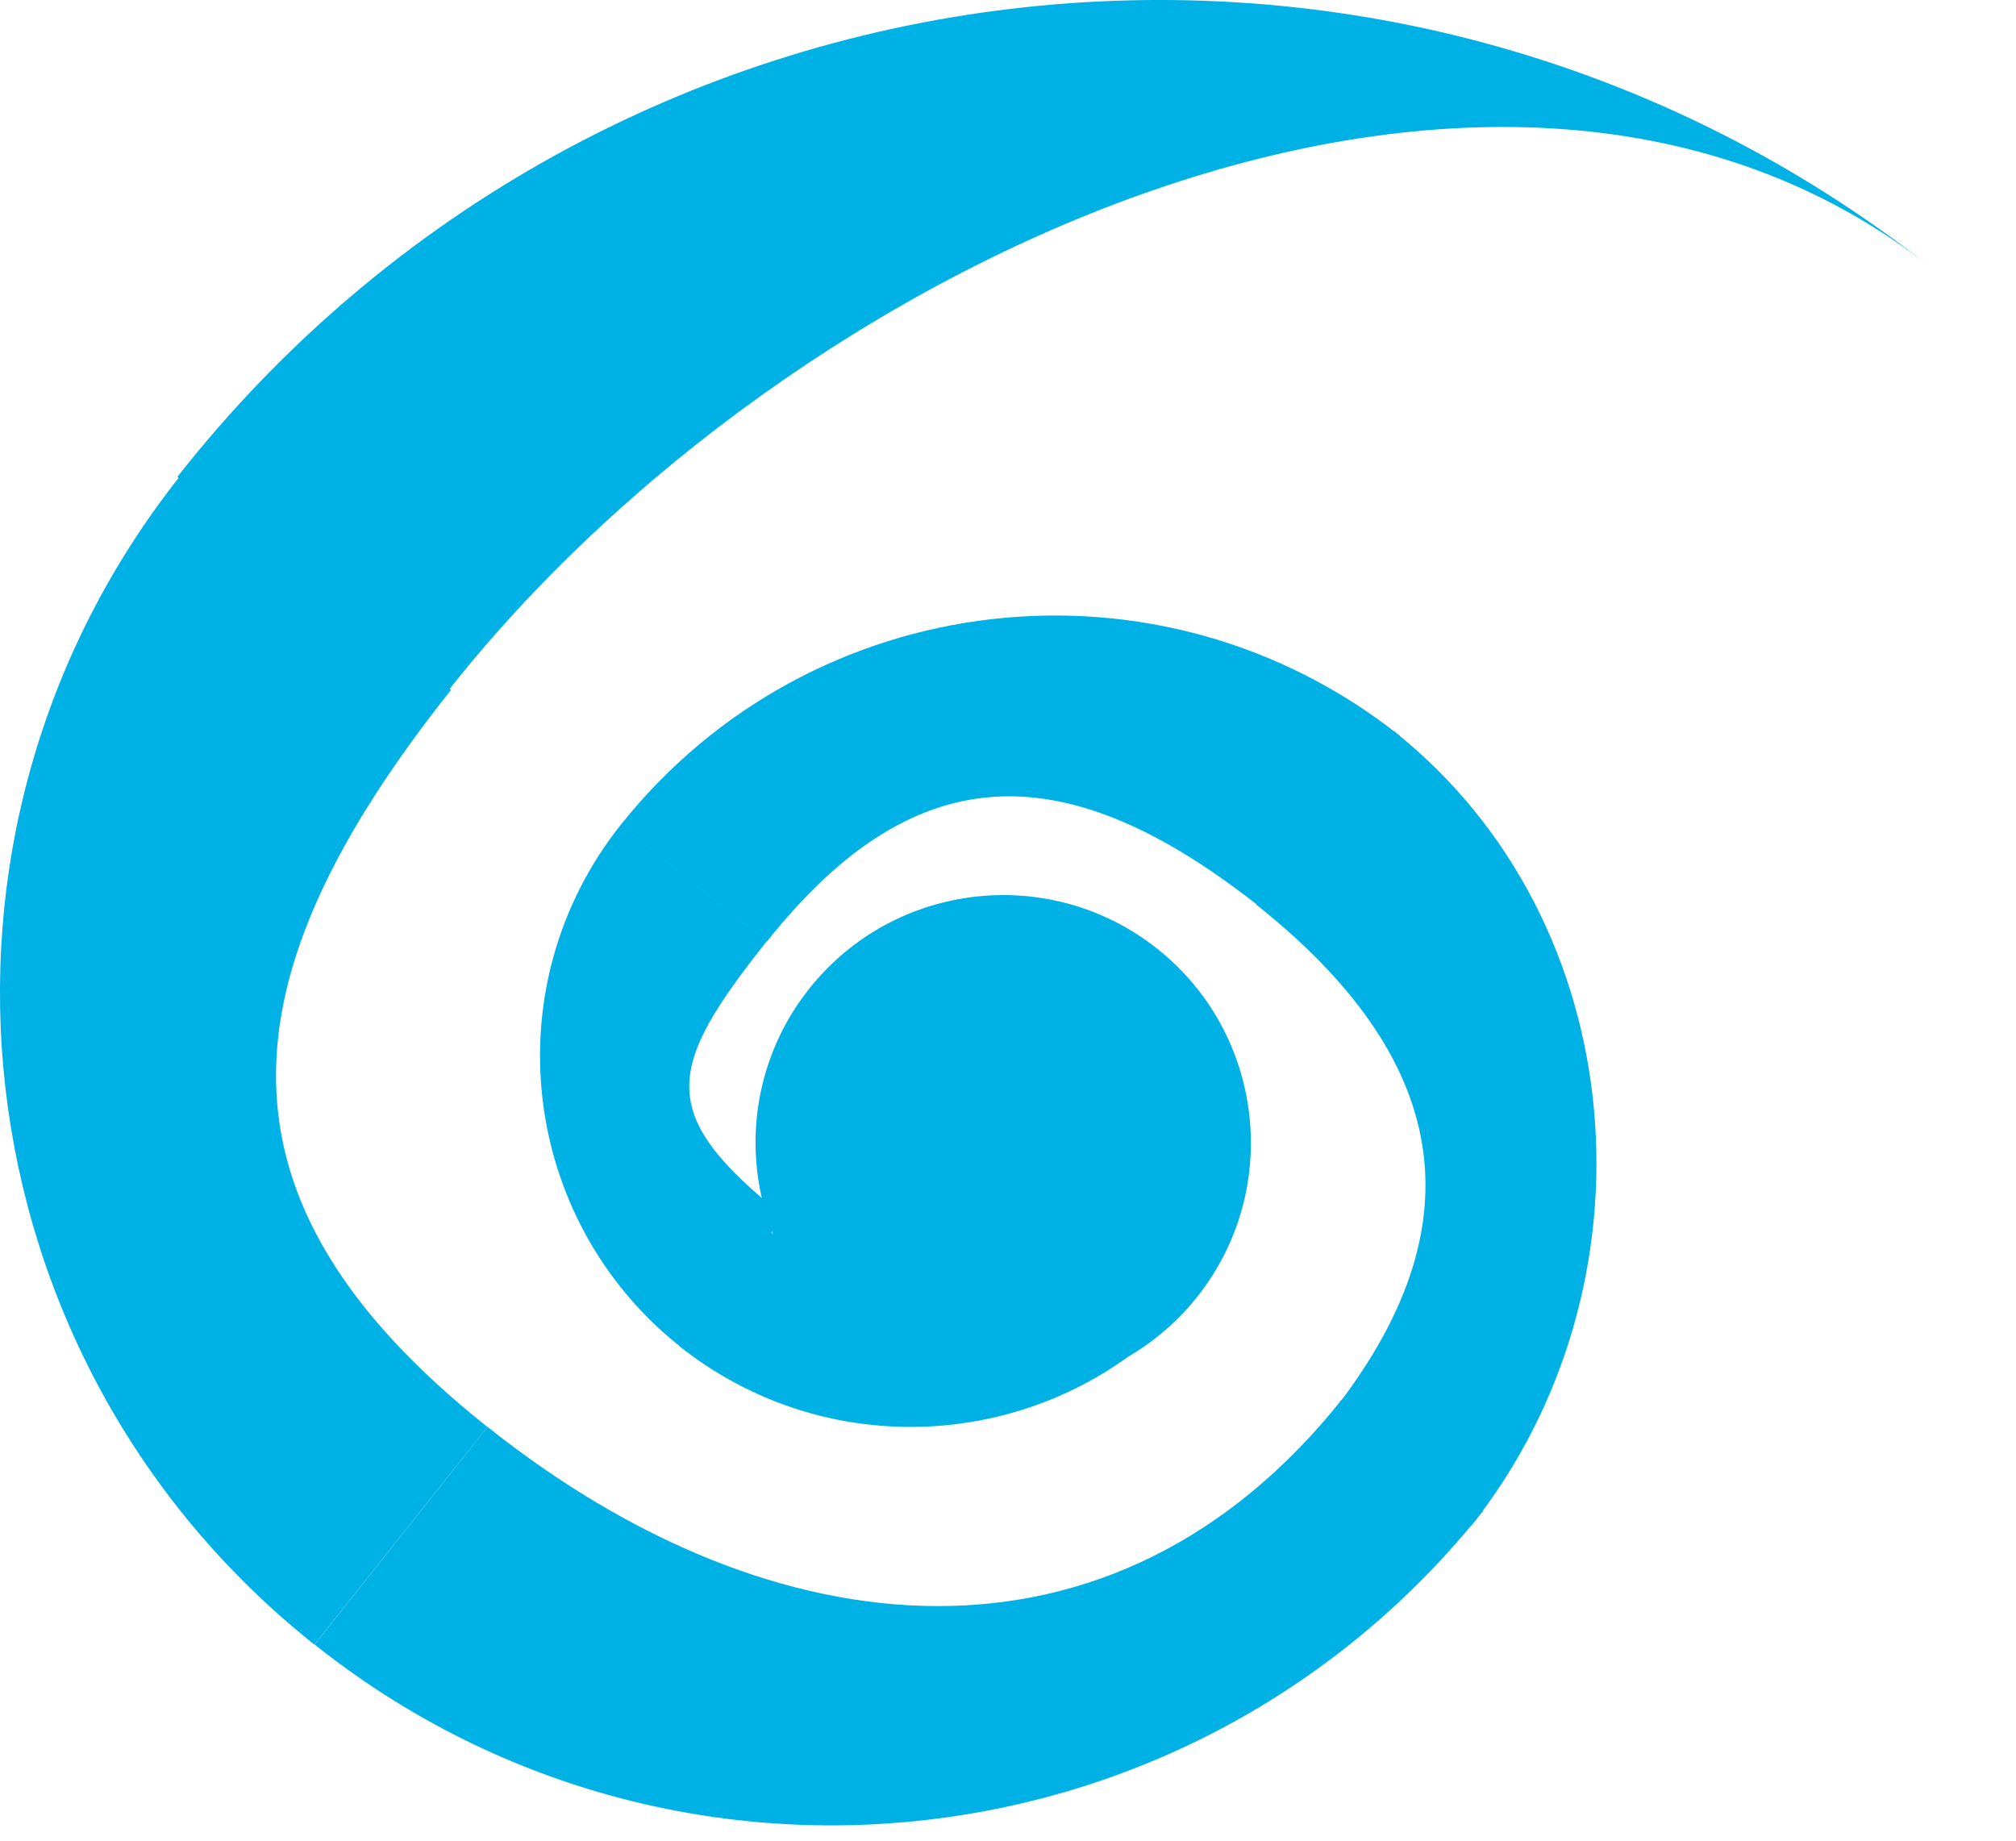 <?xml version="1.0" encoding="UTF-8" standalone="no"?><!DOCTYPE svg PUBLIC "-//W3C//DTD SVG 1.1//EN" "http://www.w3.org/Graphics/SVG/1.1/DTD/svg11.dtd"><svg width="100%" height="100%" viewBox="0 0 23 21" version="1.1" xmlns="http://www.w3.org/2000/svg" xmlns:xlink="http://www.w3.org/1999/xlink" xml:space="preserve" xmlns:serif="http://www.serif.com/" style="fill-rule:evenodd;clip-rule:evenodd;stroke-linejoin:round;stroke-miterlimit:2;"><g><path d="M16.784,17.409c2.175,-2.737 1.857,-6.891 -0.88,-9.066l-1.572,1.977c2.183,1.735 2.584,3.632 0.849,5.815l1.603,1.274" style="fill:#00b1e5;"/><path d="M7.752,15.359c1.833,1.456 4.499,1.152 5.956,-0.681l-0.672,-0.534c-1.162,1.461 -2.785,1.071 -4.247,-0.09l-1.037,1.305" style="fill:#00b1e5;"/><path d="M7.082,9.41c-1.457,1.832 -1.152,4.499 0.68,5.955l1.184,-1.488c-1.462,-1.162 -1.358,-1.68 -0.196,-3.141l-1.668,-1.326" style="fill:#00b1e5;"/><path d="M15.973,8.397c-2.737,-2.175 -6.718,-1.72 -8.894,1.017l1.671,1.327c1.734,-2.182 3.472,-2.105 5.654,-0.37l1.569,-1.974" style="fill:#00b1e5;"/><path d="M3.589,18.762c4.102,3.266 10.064,2.579 13.33,-1.523l-1.606,-1.277c-2.605,3.271 -6.479,2.921 -9.751,0.317l-1.973,2.483" style="fill:#00b1e5;"/><path d="M2.062,5.422c-3.263,4.105 -2.58,10.078 1.525,13.341l1.974,-2.483c-3.274,-2.602 -3.018,-5.134 -0.416,-8.408l-3.083,-2.45" style="fill:#00b1e5;"/><path d="M22.022,3.046c-6.183,-4.861 -15.137,-3.789 -19.998,2.394l3.082,2.45c3.877,-4.931 11.985,-8.72 16.916,-4.844" style="fill:#00b1e5;"/><path d="M13.204,10.825c1.221,0.971 1.424,2.75 0.454,3.971c-0.971,1.221 -2.75,1.424 -3.971,0.454c-1.221,-0.971 -1.424,-2.75 -0.454,-3.971c0.971,-1.221 2.75,-1.424 3.971,-0.454Z" style="fill:#00b1e5;"/></g></svg>
